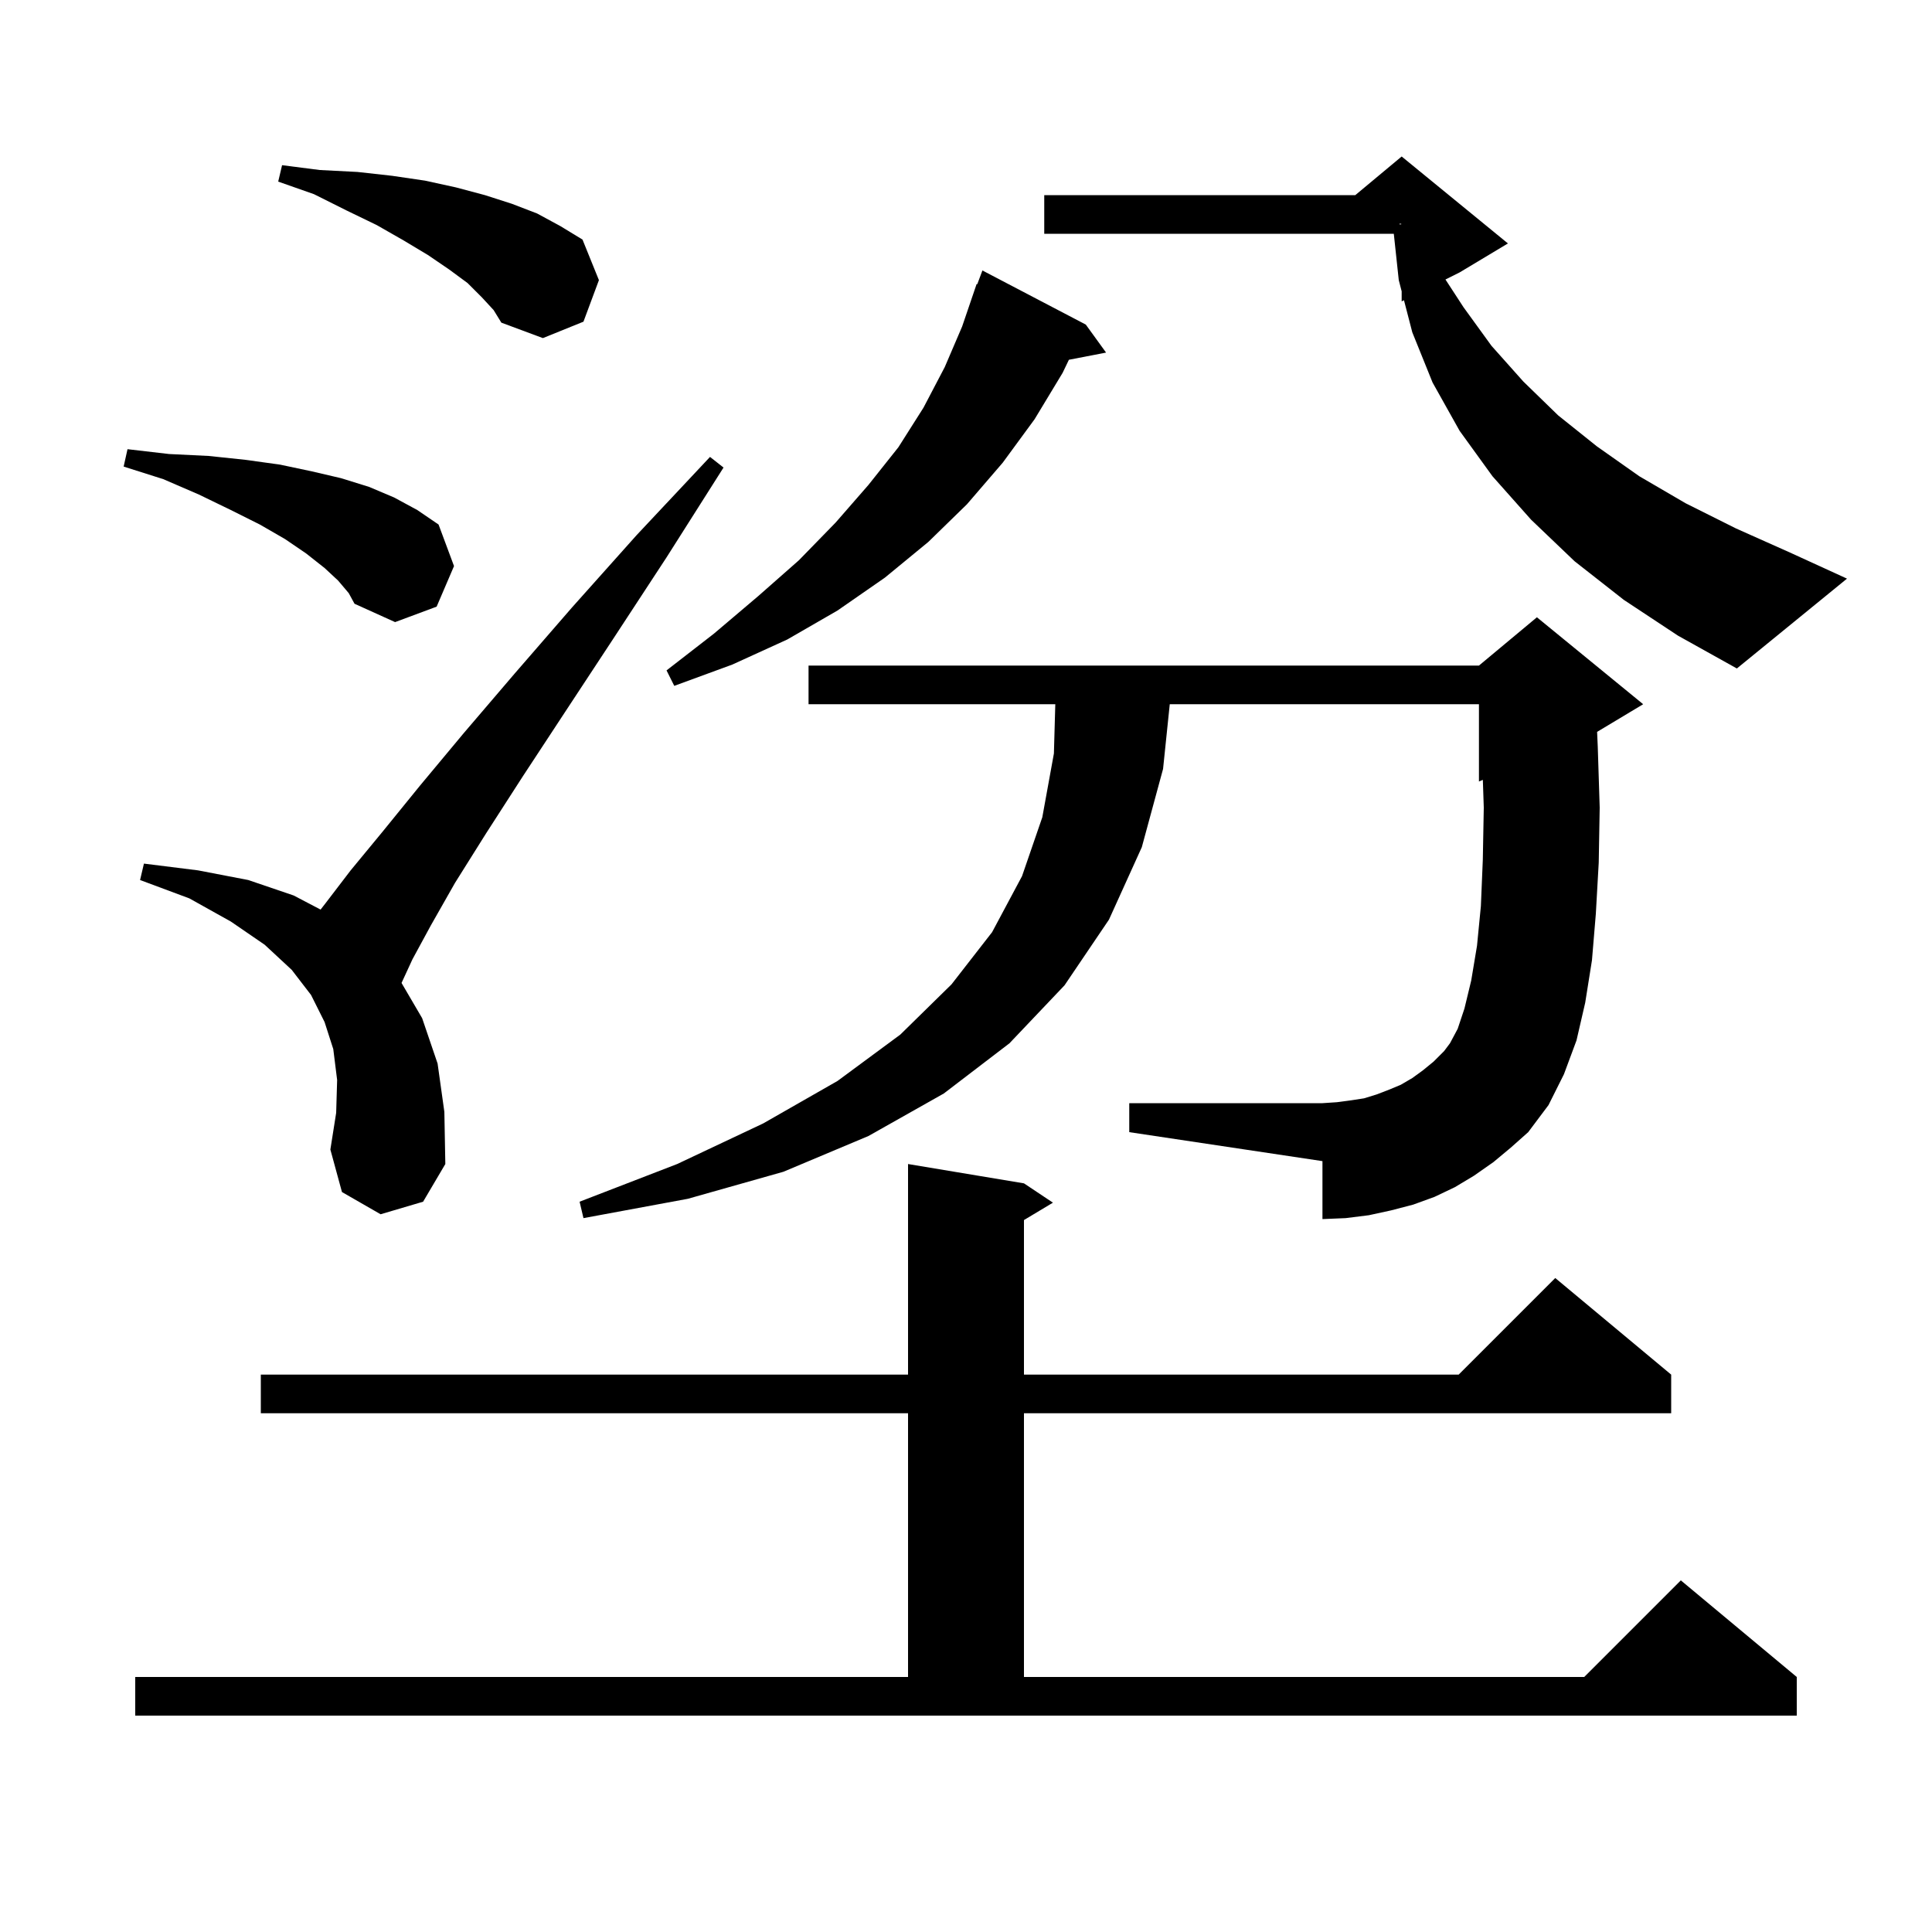 <svg xmlns="http://www.w3.org/2000/svg" xmlns:xlink="http://www.w3.org/1999/xlink" version="1.1" baseProfile="full" viewBox="0 0 200 200" width="200" height="200">
<g fill="black">
<path d="M 14.0 173.6 L 94.0 173.6 L 94.0 146.3 L 27.0 146.3 L 27.0 142.3 L 94.0 142.3 L 94.0 120.5 L 106.0 122.5 L 109.0 124.5 L 106.0 126.3 L 106.0 142.3 L 151.0 142.3 L 161.0 132.3 L 173.0 142.3 L 173.0 146.3 L 106.0 146.3 L 106.0 173.6 L 164.0 173.6 L 174.0 163.6 L 186.0 173.6 L 186.0 177.6 L 14.0 177.6 Z M 154.6 120.3 L 152.6 121.7 L 150.6 122.9 L 148.5 123.9 L 146.3 124.7 L 144.0 125.3 L 141.7 125.8 L 139.3 126.1 L 136.9 126.2 L 136.9 120.2 L 116.9 117.2 L 116.9 114.2 L 136.9 114.2 L 138.4 114.1 L 139.9 113.9 L 141.2 113.7 L 142.5 113.3 L 143.8 112.8 L 145.0 112.3 L 146.2 111.6 L 147.3 110.8 L 148.4 109.9 L 149.5 108.8 L 150.1 108.0 L 150.9 106.5 L 151.6 104.4 L 152.3 101.5 L 152.9 97.9 L 153.3 93.8 L 153.5 89.0 L 153.6 83.6 L 153.503 80.732 L 153.1 80.9 L 153.1 72.9 L 121.093 72.9 L 120.4 79.6 L 118.2 87.7 L 114.8 95.2 L 110.2 102.0 L 104.5 108.0 L 97.7 113.2 L 89.9 117.6 L 81.1 121.3 L 71.2 124.1 L 60.4 126.1 L 60.0 124.4 L 70.1 120.5 L 79.0 116.3 L 86.7 111.9 L 93.2 107.1 L 98.5 101.9 L 102.7 96.5 L 105.8 90.7 L 107.9 84.6 L 109.1 78.0 L 109.244 72.9 L 83.7 72.9 L 83.7 68.9 L 153.1 68.9 L 159.1 63.9 L 170.1 72.9 L 165.332 75.761 L 165.4 77.3 L 165.6 83.6 L 165.5 89.3 L 165.2 94.6 L 164.8 99.4 L 164.1 103.8 L 163.2 107.7 L 161.9 111.2 L 160.3 114.4 L 158.2 117.2 L 156.4 118.8 Z M 39.4 125.7 L 35.4 123.4 L 34.2 119.0 L 34.8 115.2 L 34.9 111.8 L 34.5 108.6 L 33.6 105.8 L 32.2 103.0 L 30.2 100.4 L 27.4 97.8 L 23.9 95.4 L 19.6 93.0 L 14.5 91.1 L 14.9 89.4 L 20.5 90.1 L 25.7 91.1 L 30.4 92.7 L 33.187 94.16 L 33.7 93.5 L 36.3 90.1 L 39.6 86.1 L 43.5 81.3 L 48.0 75.9 L 53.3 69.7 L 59.2 62.9 L 65.9 55.4 L 73.5 47.3 L 74.9 48.4 L 69.0 57.7 L 63.5 66.1 L 58.5 73.7 L 54.1 80.4 L 50.3 86.3 L 47.1 91.4 L 44.6 95.8 L 42.7 99.3 L 41.567 101.756 L 43.7 105.4 L 45.3 110.1 L 46.0 115.1 L 46.1 120.5 L 43.8 124.4 Z M 112.4 33.6 L 114.5 36.5 L 110.652 37.243 L 110.0 38.6 L 107.1 43.4 L 103.8 47.9 L 100.1 52.2 L 96.1 56.1 L 91.6 59.8 L 86.7 63.2 L 81.5 66.2 L 75.8 68.8 L 69.8 71.0 L 69.0 69.4 L 73.9 65.6 L 78.5 61.7 L 82.7 58.0 L 86.5 54.1 L 89.9 50.2 L 93.0 46.3 L 95.6 42.2 L 97.8 38.0 L 99.6 33.8 L 101.1 29.4 L 101.166 29.424 L 101.7 28.0 Z M 168.1 62.1 L 163.0 58.1 L 158.5 53.8 L 154.5 49.3 L 151.1 44.6 L 148.3 39.6 L 146.2 34.4 L 145.339 31.08 L 145.1 31.2 L 145.1 30.157 L 144.8 29.0 L 144.286 24.2 L 108.1 24.2 L 108.1 20.2 L 140.3 20.2 L 145.1 16.2 L 156.1 25.2 L 151.1 28.2 L 149.633 28.933 L 151.5 31.8 L 154.4 35.8 L 157.7 39.5 L 161.3 43.0 L 165.3 46.2 L 169.7 49.3 L 174.5 52.1 L 179.7 54.7 L 185.3 57.2 L 191.2 59.9 L 179.8 69.2 L 173.7 65.8 Z M 35.0 60.1 L 33.6 58.8 L 31.7 57.3 L 29.5 55.8 L 26.9 54.3 L 23.9 52.8 L 20.6 51.2 L 16.9 49.6 L 12.8 48.3 L 13.2 46.5 L 17.5 47.0 L 21.6 47.2 L 25.4 47.6 L 29.0 48.1 L 32.3 48.8 L 35.3 49.5 L 38.2 50.4 L 40.8 51.5 L 43.2 52.8 L 45.4 54.3 L 47.0 58.6 L 45.2 62.8 L 40.9 64.4 L 36.7 62.5 L 36.1 61.4 Z M 49.9 30.8 L 48.4 29.3 L 46.5 27.9 L 44.3 26.4 L 41.8 24.9 L 39.0 23.3 L 35.9 21.8 L 32.5 20.1 L 28.8 18.8 L 29.2 17.1 L 33.1 17.6 L 37.0 17.8 L 40.6 18.2 L 44.0 18.7 L 47.2 19.4 L 50.2 20.2 L 53.0 21.1 L 55.6 22.1 L 58.0 23.4 L 60.3 24.8 L 62.0 29.0 L 60.4 33.3 L 56.2 35.0 L 51.9 33.4 L 51.1 32.1 Z M 144.9 23.244 L 145.1 23.2 L 144.9 23.133 Z " />
</g>
</svg>
